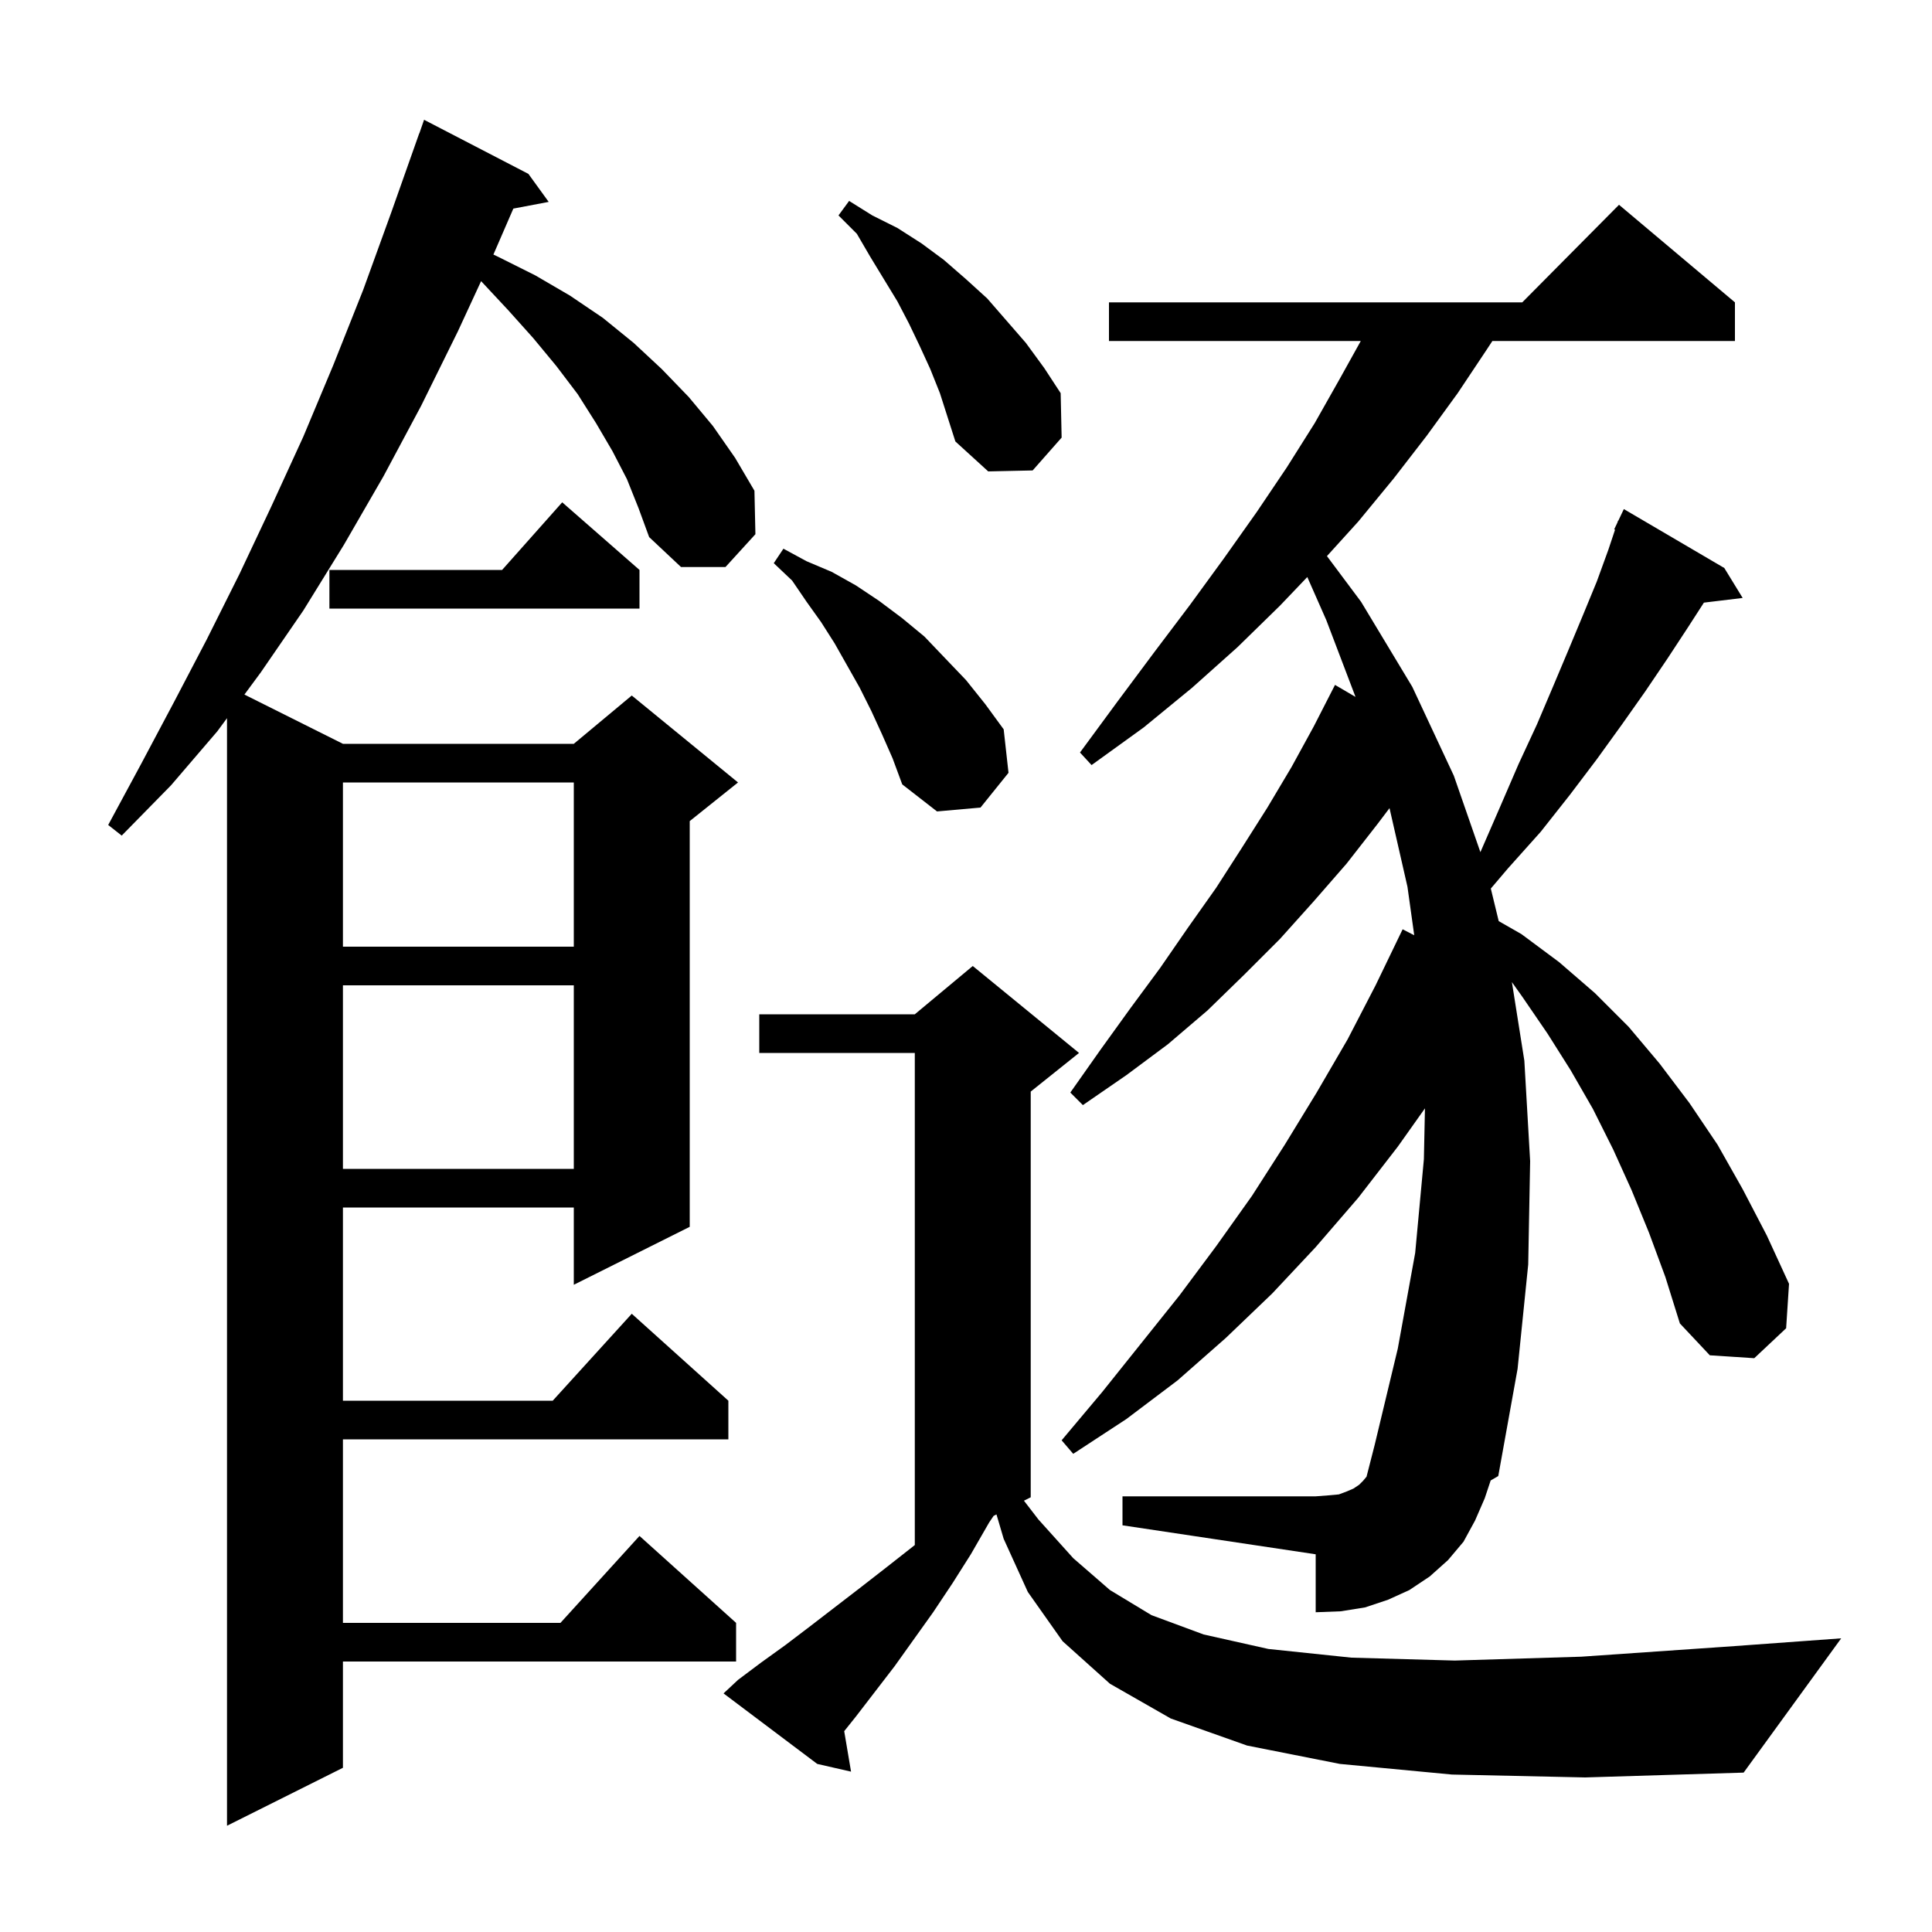 <svg xmlns="http://www.w3.org/2000/svg" xmlns:xlink="http://www.w3.org/1999/xlink" version="1.1" baseProfile="full" viewBox="0 0 200 200" width="200" height="200">
<g fill="black">
<path d="M 64.9 49.6 L 63.4 46.7 L 61.7 43.8 L 59.8 40.8 L 57.6 37.9 L 55.2 35.0 L 52.6 32.1 L 49.803 29.104 L 47.4 34.3 L 43.6 42.0 L 39.7 49.3 L 35.6 56.4 L 31.4 63.2 L 27.0 69.6 L 25.302 71.901 L 35.5 77.0 L 59.4 77.0 L 65.4 72.0 L 76.4 81.0 L 71.4 85.0 L 71.4 127.0 L 59.4 133.0 L 59.4 125.0 L 35.5 125.0 L 35.5 145.0 L 57.218 145.0 L 65.4 136.0 L 75.4 145.0 L 75.4 149.0 L 35.5 149.0 L 35.5 168.0 L 58.018 168.0 L 66.2 159.0 L 76.2 168.0 L 76.2 172.0 L 35.5 172.0 L 35.5 183.0 L 23.5 189.0 L 23.5 74.344 L 22.5 75.7 L 17.7 81.3 L 12.6 86.5 L 11.2 85.4 L 14.6 79.1 L 18.0 72.7 L 21.4 66.2 L 24.8 59.4 L 28.1 52.4 L 31.4 45.2 L 34.5 37.8 L 37.6 30.0 L 40.5 22.0 L 43.4 13.8 L 43.412 13.804 L 43.9 12.4 L 54.7 18.0 L 56.8 20.9 L 53.141 21.594 L 51.1 26.3 L 51.076 26.351 L 51.6 26.6 L 55.4 28.5 L 59.0 30.6 L 62.4 32.9 L 65.6 35.5 L 68.5 38.2 L 71.3 41.1 L 73.8 44.1 L 76.1 47.4 L 78.1 50.8 L 78.2 55.3 L 75.1 58.7 L 70.5 58.7 L 67.2 55.6 L 66.1 52.6 Z M 150.3 183.7 L 138.7 182.6 L 129.1 180.7 L 121.2 177.9 L 114.9 174.3 L 110.0 169.9 L 106.4 164.8 L 103.9 159.3 L 103.154 156.773 L 102.861 156.92 L 102.4 157.6 L 100.5 160.9 L 98.6 163.9 L 96.6 166.9 L 92.6 172.5 L 88.6 177.7 L 87.392 179.21 L 88.1 183.4 L 84.6 182.6 L 74.9 175.3 L 76.4 173.9 L 78.8 172.1 L 81.3 170.3 L 83.8 168.4 L 89.0 164.4 L 91.7 162.3 L 94.7 159.943 L 94.7 109.0 L 78.6 109.0 L 78.6 105.0 L 94.7 105.0 L 100.7 100.0 L 111.7 109.0 L 106.7 113.0 L 106.7 155.0 L 105.998 155.351 L 107.5 157.3 L 111.1 161.3 L 114.9 164.6 L 119.2 167.2 L 124.6 169.2 L 131.3 170.7 L 139.9 171.6 L 150.6 171.9 L 163.7 171.5 L 179.6 170.4 L 190.6 169.6 L 180.5 183.5 L 164.1 184.0 Z M 170.7 127.6 L 168.9 123.2 L 167.0 119.0 L 164.9 114.8 L 162.6 110.8 L 160.2 107.0 L 157.6 103.2 L 156.512 101.669 L 157.8 109.8 L 158.4 120.2 L 158.2 130.9 L 157.1 141.7 L 155.1 152.8 L 154.314 153.257 L 153.7 155.1 L 152.7 157.4 L 151.5 159.6 L 149.9 161.5 L 148.0 163.2 L 145.9 164.6 L 143.7 165.6 L 141.3 166.4 L 138.8 166.8 L 136.2 166.9 L 136.2 160.9 L 116.2 157.9 L 116.2 154.9 L 136.2 154.9 L 137.5 154.8 L 138.6 154.7 L 139.4 154.4 L 140.1 154.1 L 140.7 153.7 L 141.1 153.3 L 141.465 152.862 L 142.3 149.6 L 144.7 139.6 L 146.5 129.7 L 147.4 120.0 L 147.511 114.736 L 144.7 118.7 L 140.6 124.0 L 136.2 129.1 L 131.7 133.9 L 126.9 138.5 L 121.9 142.9 L 116.6 146.9 L 111.1 150.5 L 109.9 149.1 L 114.1 144.1 L 122.1 134.1 L 125.9 129.0 L 129.6 123.8 L 133.0 118.5 L 136.3 113.1 L 139.5 107.6 L 142.4 102.0 L 145.2 96.2 L 146.401 96.818 L 145.7 91.8 L 143.842 83.658 L 142.6 85.3 L 139.4 89.4 L 136.0 93.3 L 132.5 97.2 L 128.8 100.9 L 125.0 104.6 L 120.9 108.1 L 116.6 111.3 L 112.1 114.4 L 110.8 113.1 L 113.9 108.7 L 117.0 104.4 L 120.1 100.2 L 123.0 96.0 L 125.9 91.9 L 128.6 87.7 L 131.2 83.6 L 133.7 79.4 L 136.0 75.2 L 138.2 70.9 L 140.323 72.145 L 137.3 64.2 L 135.331 59.734 L 132.5 62.7 L 128.1 67.0 L 123.4 71.2 L 118.4 75.3 L 113.0 79.2 L 111.8 77.9 L 115.7 72.6 L 119.5 67.5 L 123.2 62.6 L 126.7 57.8 L 130.1 53.0 L 133.2 48.4 L 136.1 43.8 L 138.7 39.2 L 140.867 35.3 L 114.8 35.3 L 114.8 31.3 L 157.583 31.3 L 167.6 21.2 L 179.6 31.3 L 179.6 35.3 L 154.49 35.3 L 153.9 36.2 L 150.9 40.7 L 147.7 45.1 L 144.3 49.5 L 140.6 54.0 L 137.365 57.567 L 140.9 62.3 L 146.2 71.1 L 150.5 80.3 L 153.25 88.215 L 153.3 88.1 L 155.3 83.5 L 157.2 79.1 L 159.1 75.0 L 160.8 71.0 L 162.4 67.2 L 163.9 63.6 L 165.3 60.2 L 166.5 56.9 L 167.19 54.831 L 167.1 54.8 L 167.433 54.1 L 167.5 53.9 L 167.524 53.91 L 168.1 52.7 L 178.5 58.8 L 180.4 61.9 L 176.388 62.384 L 174.7 65.0 L 172.6 68.2 L 170.3 71.6 L 167.9 75.0 L 165.3 78.6 L 162.5 82.3 L 159.5 86.1 L 156.1 89.9 L 154.329 91.983 L 155.147 95.355 L 157.5 96.7 L 161.4 99.6 L 165.1 102.8 L 168.6 106.3 L 171.8 110.1 L 174.9 114.2 L 177.8 118.5 L 180.4 123.1 L 182.9 127.9 L 185.2 132.9 L 184.9 137.5 L 181.6 140.6 L 177.0 140.3 L 173.9 137.0 L 172.4 132.2 Z M 35.5 102.0 L 35.5 121.0 L 59.4 121.0 L 59.4 102.0 Z M 35.5 81.0 L 35.5 98.0 L 59.4 98.0 L 59.4 81.0 Z M 91.3 76.0 L 90.2 73.6 L 89.0 71.2 L 86.4 66.6 L 85.0 64.4 L 83.5 62.3 L 82.0 60.1 L 80.1 58.3 L 81.1 56.8 L 83.5 58.1 L 86.1 59.2 L 88.6 60.6 L 91.0 62.2 L 93.4 64.0 L 95.7 65.9 L 97.8 68.1 L 100.0 70.4 L 102.0 72.9 L 103.9 75.5 L 104.4 80.0 L 101.5 83.6 L 97.0 84.0 L 93.4 81.2 L 92.4 78.5 Z M 66.2 59.0 L 66.2 63.0 L 34.1 63.0 L 34.1 59.0 L 51.978 59.0 L 58.2 52.0 Z M 96.3 38.2 L 95.2 35.8 L 94.1 33.5 L 92.9 31.2 L 90.1 26.6 L 88.7 24.2 L 86.8 22.3 L 87.9 20.8 L 90.3 22.3 L 92.9 23.6 L 95.4 25.2 L 97.7 26.9 L 100.0 28.9 L 102.2 30.9 L 106.2 35.5 L 108.1 38.1 L 109.8 40.7 L 109.9 45.3 L 106.9 48.7 L 102.3 48.8 L 98.9 45.7 L 97.3 40.7 Z " />
</g>
</svg>
